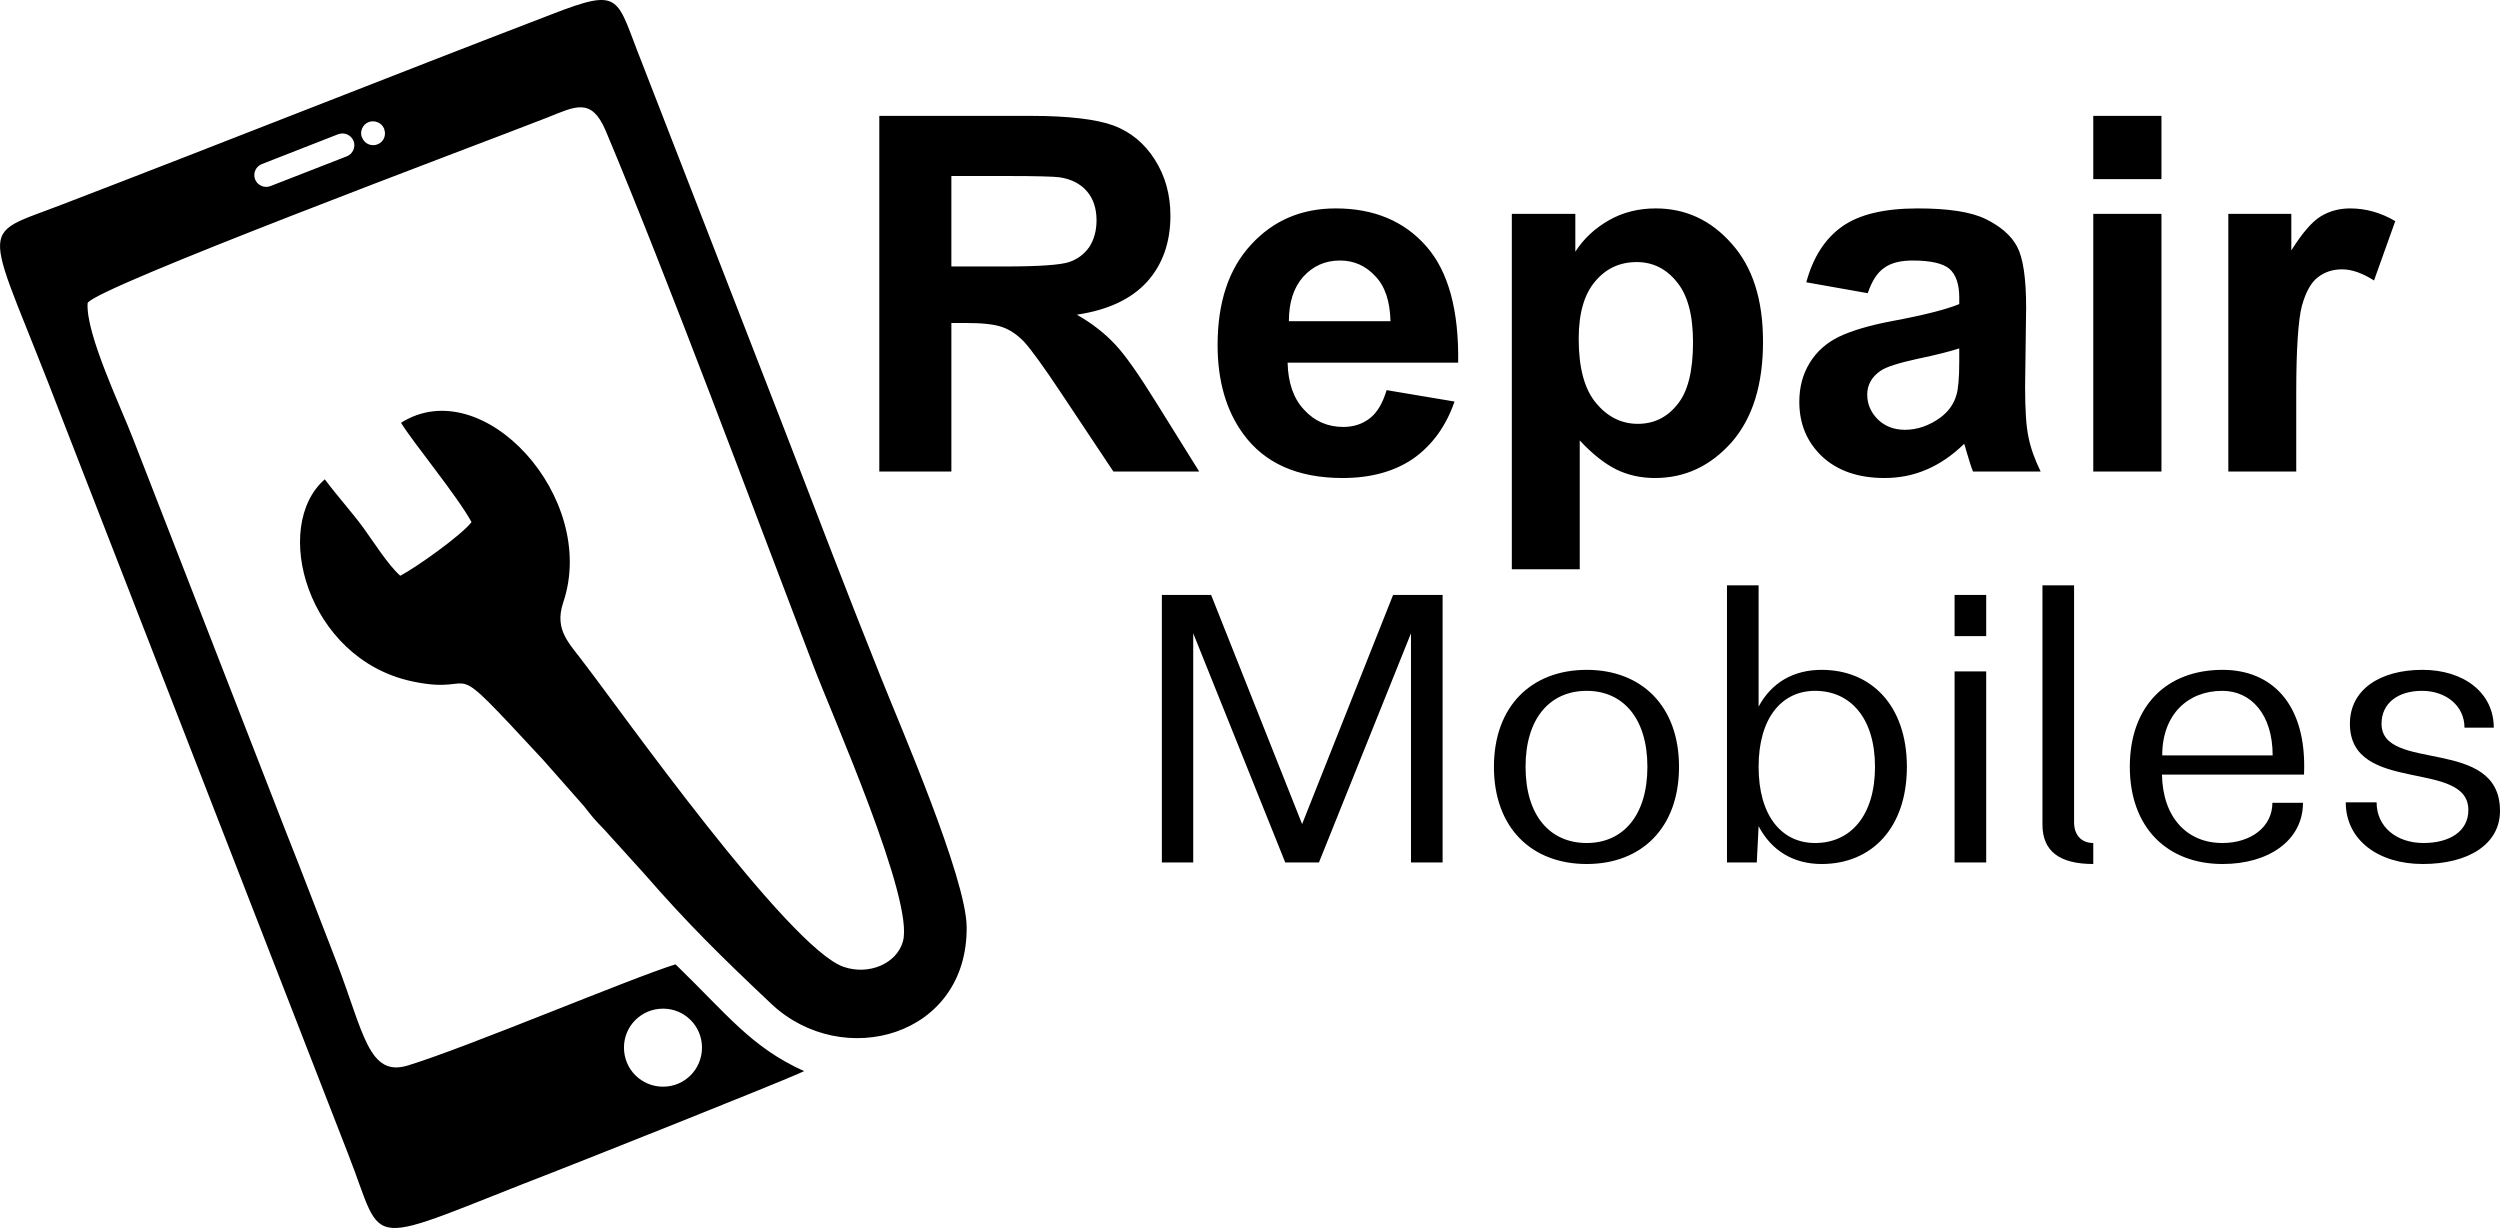 <?xml version="1.0" encoding="UTF-8"?>
<!DOCTYPE svg PUBLIC "-//W3C//DTD SVG 1.1//EN" "http://www.w3.org/Graphics/SVG/1.1/DTD/svg11.dtd">
<!-- Creator: CorelDRAW X8 -->
<svg xmlns="http://www.w3.org/2000/svg" xml:space="preserve" width="100%" height="100%" version="1.1" style="shape-rendering:geometricPrecision; text-rendering:geometricPrecision; image-rendering:optimizeQuality; fill-rule:evenodd; clip-rule:evenodd"
viewBox="0 0 9644 4737"
 xmlns:xlink="http://www.w3.org/1999/xlink">
 <defs>
  <style type="text/css">
   <![CDATA[
    .fil0 {fill:#000}
   ]]>
  </style>
 </defs>
 <g id="Слой_x0020_1">
  <path class="fil0" d="M3102 4132c-204,-92 -296,-218 -496,-412 -169,52 -803,320 -1032,390 -152,47 -171,-126 -275,-397 -66,-169 -130,-339 -197,-507l-587 -1509c-47,-124 -185,-409 -177,-528 28,-59 1493,-606 1772,-715 110,-44 171,-79 226,49 239,568 570,1459 800,2061 72,191 393,911 347,1068 -24,85 -130,131 -228,98 -212,-72 -870,-1001 -995,-1163 -62,-85 -124,-133 -87,-244 136,-403 -311,-892 -626,-692 51,82 214,278 272,383 -39,51 -215,176 -275,207 -48,-43 -103,-131 -143,-186 -44,-60 -98,-119 -148,-186 -207,180 -70,691 335,779 285,62 104,-131 507,303l158 179c33,42 37,48 78,90l153 169c167,192 297,320 491,503 274,259 759,128 754,-297 -2,-189 -256,-774 -332,-965 -126,-314 -247,-632 -369,-948l-552 -1421c-101,-252 -72,-293 -350,-185 -628,241 -1256,491 -1884,732 -343,133 -301,44 -1,830l1101 2831c150,380 36,365 807,67 47,-18 872,-345 953,-384zm1380 -805l121 0 0 -884 355 884 130 0 355 -884 0 884 122 0 0 -1032 -191 0 -351 884 -351 -884 -190 0 0 1032zm1281 -369c0,236 146,375 358,375 211,0 356,-139 356,-375 0,-235 -145,-374 -356,-374 -212,0 -358,139 -358,374zm122 0c0,-187 94,-293 236,-293 140,0 234,106 234,293 0,188 -94,294 -234,294 -142,0 -236,-106 -236,-294zm777 369l115 0 7 -140c49,94 134,146 243,146 193,0 329,-139 329,-375 0,-235 -136,-374 -329,-374 -109,0 -194,50 -243,142l0 -468 -122 0 0 1069zm122 -369c0,-187 88,-293 218,-293 137,0 231,106 231,293 0,188 -94,294 -231,294 -130,0 -218,-106 -218,-294l0 0zm756 -504l122 0 0 -159 -122 0 0 159zm0 873l122 0 0 -737 -122 0 0 737zm339 -146c0,102 65,152 196,152l0 -81c-45,0 -74,-30 -74,-80l0 -914 -122 0 0 923zm695 -597c-216,0 -358,139 -358,374 0,236 146,375 358,375 179,0 310,-92 310,-236l-118 0c0,93 -83,155 -193,155 -136,0 -230,-98 -233,-264l548 0c12,-273 -125,-404 -314,-404zm-1 81c110,0 194,90 194,249l-426 0c0,-158 99,-249 232,-249zm476 430c0,145 125,238 297,238 176,0 298,-76 298,-205 0,-289 -457,-146 -457,-336 0,-80 64,-127 156,-127 93,0 164,58 164,142l113 0c0,-135 -116,-223 -275,-223 -165,0 -280,77 -280,208 0,274 457,135 457,333 0,81 -71,127 -173,127 -104,0 -181,-62 -181,-157l-119 0zm-5657 -1276l0 -1372 584 0c146,0 253,13 319,37 67,25 120,69 160,132 40,63 60,135 60,216 0,103 -30,188 -90,255 -61,67 -151,109 -271,127 60,34 109,73 148,115 39,41 91,116 157,222l167 268 -331 0 -199 -299c-71,-107 -120,-174 -146,-202 -26,-27 -54,-46 -83,-56 -30,-11 -77,-16 -141,-16l-56 0 0 573 -278 0zm278 -791l205 0c133,0 216,-6 249,-17 33,-11 59,-31 78,-58 18,-28 28,-62 28,-103 0,-47 -13,-84 -37,-112 -25,-29 -60,-47 -105,-54 -22,-3 -90,-5 -202,-5l-216 0 0 349zm1679 477l262 44c-33,96 -87,169 -159,220 -73,50 -164,75 -273,75 -173,0 -301,-57 -383,-170 -66,-90 -99,-205 -99,-343 0,-165 43,-294 129,-387 86,-94 195,-140 327,-140 147,0 264,49 349,146 86,98 126,248 123,449l-658 0c2,78 23,139 64,182 40,44 91,66 151,66 41,0 75,-12 103,-34 28,-22 49,-58 64,-108zm15 -266c-2,-77 -21,-135 -59,-174 -37,-40 -82,-60 -136,-60 -57,0 -104,21 -142,63 -37,42 -55,99 -55,171l392 0zm468 -414l245 0 0 146c32,-50 75,-90 129,-121 54,-31 115,-46 181,-46 115,0 213,45 293,136 81,90 121,216 121,378 0,166 -40,295 -121,388 -82,92 -180,138 -296,138 -54,0 -104,-11 -149,-33 -44,-22 -92,-59 -141,-112l0 497 -262 0 0 -1371zm258 482c0,112 22,194 67,248 44,53 98,80 161,80 61,0 112,-24 152,-74 41,-49 61,-129 61,-241 0,-105 -21,-183 -63,-233 -41,-51 -93,-76 -154,-76 -65,0 -118,24 -160,74 -43,50 -64,124 -64,222zm1115 -176l-237 -42c26,-97 73,-169 138,-215 66,-47 163,-70 292,-70 117,0 205,13 262,41 57,28 98,63 121,106 23,43 35,121 35,235l-4 307c0,87 4,151 13,193 8,41 24,86 47,133l-261 0c-7,-17 -15,-43 -25,-77 -4,-15 -7,-25 -9,-30 -45,44 -93,77 -144,99 -51,22 -105,33 -163,33 -102,0 -182,-28 -241,-83 -59,-56 -88,-126 -88,-211 0,-56 13,-106 40,-150 27,-44 64,-77 113,-101 48,-23 117,-44 208,-61 123,-23 208,-45 256,-65l0 -26c0,-51 -13,-88 -38,-110 -25,-21 -72,-32 -142,-32 -46,0 -83,9 -109,28 -27,18 -48,51 -64,98zm353 213c-34,11 -87,25 -160,40 -73,16 -121,31 -143,46 -35,24 -52,55 -52,92 0,37 14,69 41,96 28,27 63,40 105,40 47,0 93,-16 136,-47 31,-23 52,-52 62,-87 7,-22 11,-65 11,-128l0 -52zm517 -653l0 -244 263 0 0 244 -263 0zm0 1128l0 -994 263 0 0 994 -263 0zm783 0l-262 0 0 -994 243 0 0 141c42,-67 80,-111 113,-131 34,-21 72,-31 114,-31 60,0 118,16 174,49l-82 229c-44,-28 -85,-43 -123,-43 -37,0 -69,11 -94,31 -26,20 -46,56 -61,109 -14,53 -22,165 -22,334l0 306zm-7848 -1186l294 -115c24,-9 50,2 60,26l0 0c9,23 -3,50 -26,59l-295 115c-23,9 -50,-3 -59,-26l0 0c-9,-24 3,-50 26,-59zm412 -162l0 0c24,-9 51,3 60,26l0 1c9,24 -2,50 -26,59l0 0c-23,9 -50,-2 -59,-26l-1 -1c-9,-23 3,-50 26,-59zm1136 3420c83,0 150,67 150,150 0,84 -67,151 -150,151 -84,0 -151,-67 -151,-151 0,-83 67,-150 151,-150z"/>
 </g>
</svg>
